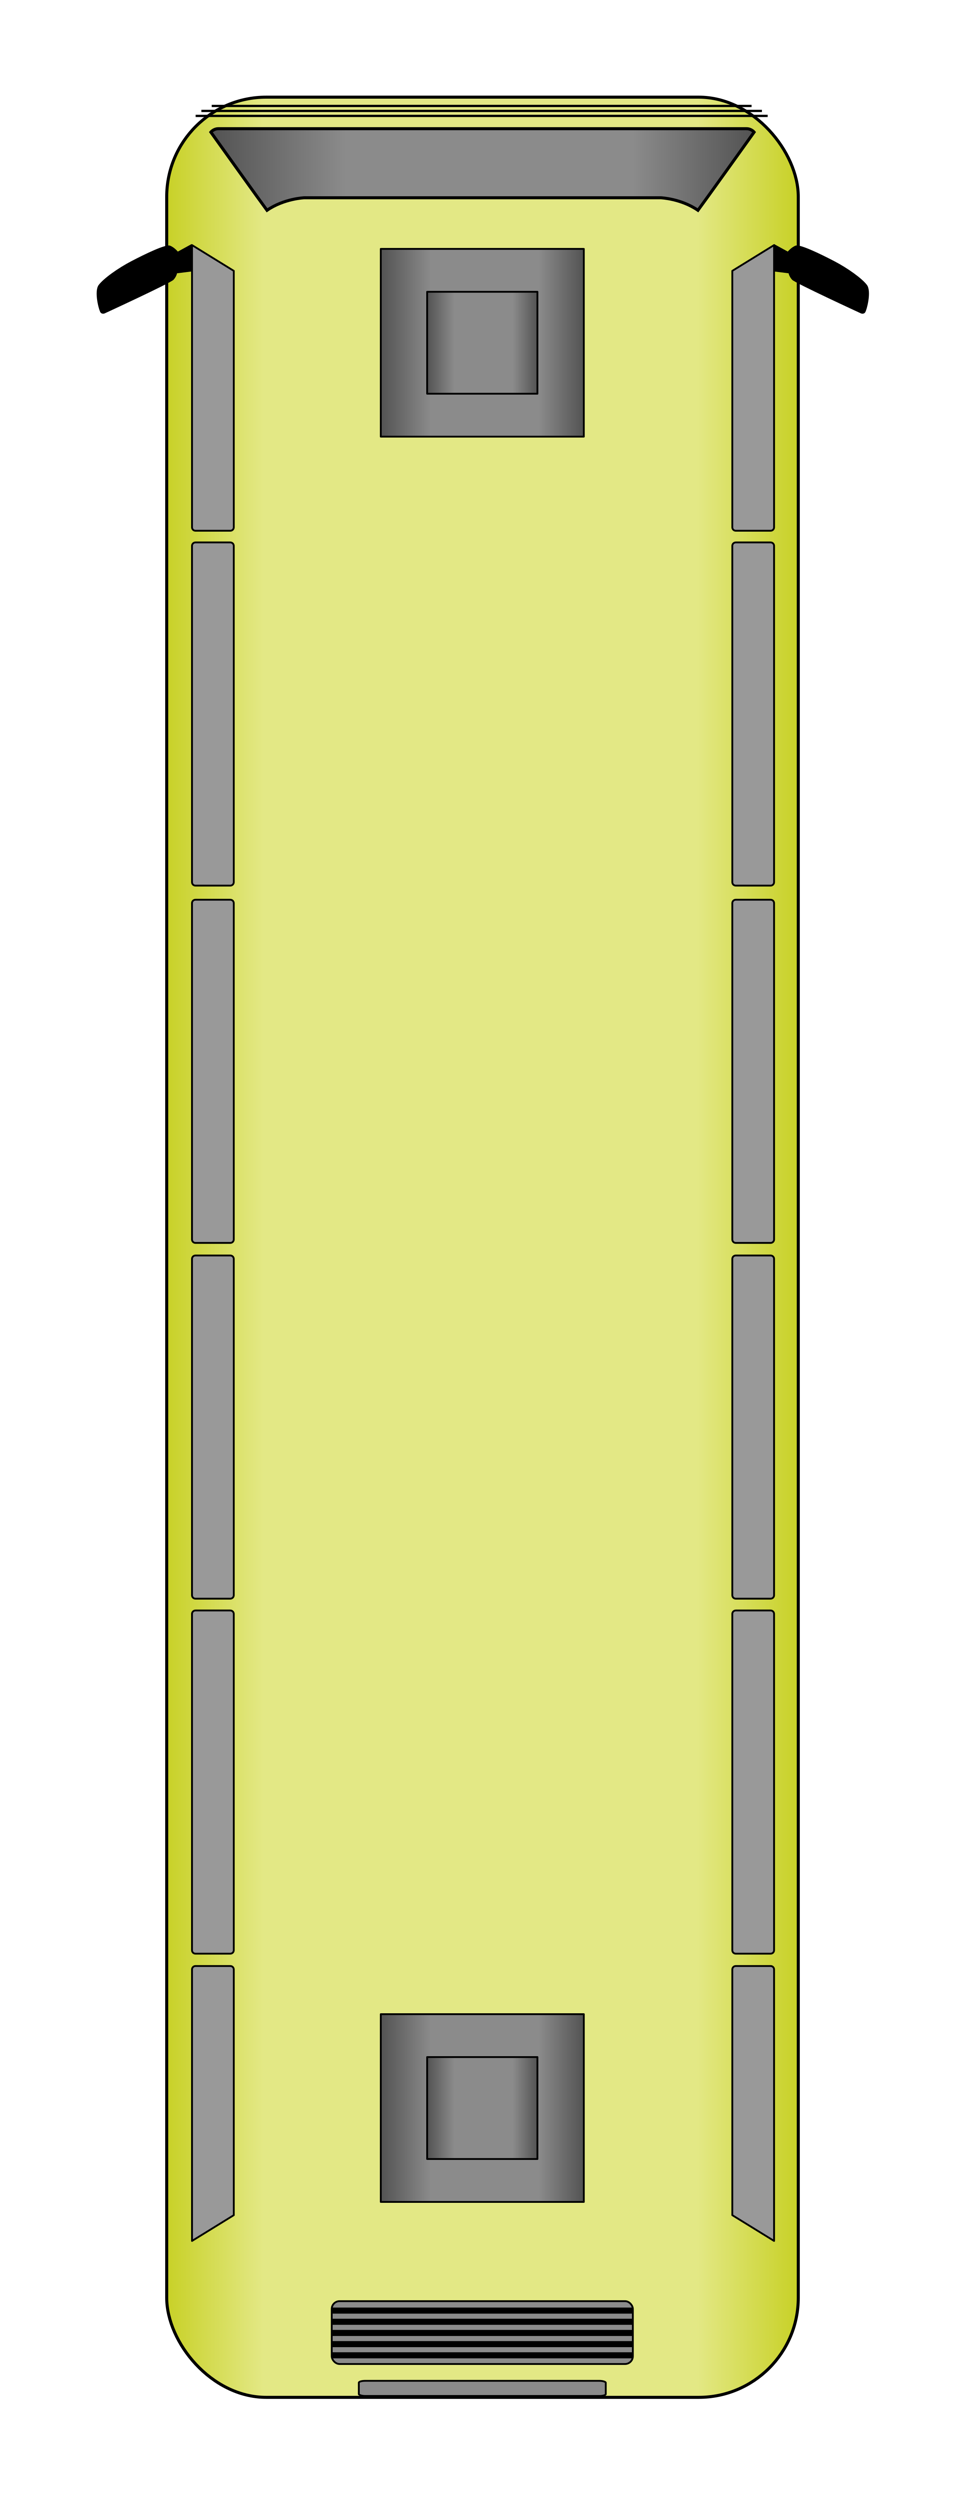 <?xml version="1.0" encoding="UTF-8" standalone="no"?>
<!-- Created with Inkscape (http://www.inkscape.org/) -->

<svg
   xmlns:dc="http://purl.org/dc/elements/1.1/"
   xmlns:cc="http://creativecommons.org/ns#"
   xmlns:rdf="http://www.w3.org/1999/02/22-rdf-syntax-ns#"
   xmlns:svg="http://www.w3.org/2000/svg"
   xmlns="http://www.w3.org/2000/svg"
   xmlns:xlink="http://www.w3.org/1999/xlink"
   xmlns:sodipodi="http://sodipodi.sourceforge.net/DTD/sodipodi-0.dtd"
   xmlns:inkscape="http://www.inkscape.org/namespaces/inkscape"
   width="10"
   height="25.845"
   id="svg2"
   version="1.1"
   inkscape:version="0.48.5 r10040"
   sodipodi:docname="mobile_command.svg"
   inkscape:export-filename="/media/lachoneus/Wills External Hardrive/Thor_Media/2014/Clients/Kieth Blackburn - Airport Crisis App/asset creation/Trucks/Mobile_Command/mobile_command.png"
   inkscape:export-xdpi="600"
   inkscape:export-ydpi="600">
  <defs
     id="defs4">
    <linearGradient
       id="linearGradient4003">
      <stop
         style="stop-color:#c8d127;stop-opacity:1"
         offset="0"
         id="stop4005" />
      <stop
         id="stop4013"
         offset="0.153"
         style="stop-color:#e3e885;stop-opacity:1" />
      <stop
         id="stop4011"
         offset="0.84"
         style="stop-color:#e3e885;stop-opacity:1" />
      <stop
         style="stop-color:#c8d127;stop-opacity:1"
         offset="1"
         id="stop4007" />
    </linearGradient>
    <linearGradient
       id="linearGradient3896">
      <stop
         style="stop-color:#525252;stop-opacity:1"
         offset="0"
         id="stop3898" />
      <stop
         id="stop3906"
         offset="0.25"
         style="stop-color:#8b8b8b;stop-opacity:1;" />
      <stop
         id="stop3904"
         offset="0.775"
         style="stop-color:#8b8b8b;stop-opacity:1;" />
      <stop
         style="stop-color:#525252;stop-opacity:1"
         offset="1"
         id="stop3900" />
    </linearGradient>
    <linearGradient
       inkscape:collect="always"
       xlink:href="#linearGradient3896"
       id="linearGradient3902"
       x1="10.835"
       y1="7.609"
       x2="55.835"
       y2="7.609"
       gradientUnits="userSpaceOnUse" />
    <linearGradient
       inkscape:collect="always"
       xlink:href="#linearGradient3896"
       id="linearGradient3935"
       x1="24.863"
       y1="21.887"
       x2="41.744"
       y2="21.887"
       gradientUnits="userSpaceOnUse"
       gradientTransform="translate(0.032,0)" />
    <linearGradient
       inkscape:collect="always"
       xlink:href="#linearGradient3896"
       id="linearGradient3939"
       gradientUnits="userSpaceOnUse"
       x1="24.863"
       y1="21.887"
       x2="41.744"
       y2="21.887"
       gradientTransform="matrix(0.543,0,0,0.543,15.245,10.005)" />
    <linearGradient
       inkscape:collect="always"
       xlink:href="#linearGradient3896"
       id="linearGradient3995"
       gradientUnits="userSpaceOnUse"
       gradientTransform="translate(0.032,0)"
       x1="24.863"
       y1="21.887"
       x2="41.744"
       y2="21.887" />
    <linearGradient
       inkscape:collect="always"
       xlink:href="#linearGradient3896"
       id="linearGradient3997"
       gradientUnits="userSpaceOnUse"
       gradientTransform="matrix(0.543,0,0,0.543,15.245,10.005)"
       x1="24.863"
       y1="21.887"
       x2="41.744"
       y2="21.887" />
    <linearGradient
       inkscape:collect="always"
       xlink:href="#linearGradient4003"
       id="linearGradient4009"
       x1="7.324"
       y1="96.354"
       x2="59.346"
       y2="96.354"
       gradientUnits="userSpaceOnUse" />
    <filter
       id="filter4128"
       inkscape:label="Drop Shadow"
       color-interpolation-filters="sRGB">
      <feFlood
         id="feFlood4130"
         flood-opacity="0.5"
         flood-color="rgb(0,0,0)"
         result="flood" />
      <feComposite
         id="feComposite4132"
         in2="SourceGraphic"
         in="flood"
         operator="in"
         result="composite1" />
      <feGaussianBlur
         id="feGaussianBlur4134"
         stdDeviation="5"
         result="blur" />
      <feOffset
         id="feOffset4136"
         dx="0"
         dy="0"
         result="offset" />
      <feComposite
         id="feComposite4138"
         in2="offset"
         in="SourceGraphic"
         operator="over"
         result="composite2" />
    </filter>
    <linearGradient
       inkscape:collect="always"
       xlink:href="#linearGradient4003"
       id="linearGradient4140"
       gradientUnits="userSpaceOnUse"
       x1="7.324"
       y1="96.354"
       x2="59.346"
       y2="96.354"
       gradientTransform="matrix(0.831,0,0,0.831,0.262,32.278)" />
    <linearGradient
       inkscape:collect="always"
       xlink:href="#linearGradient3896"
       id="linearGradient4142"
       gradientUnits="userSpaceOnUse"
       x1="10.835"
       y1="7.609"
       x2="55.835"
       y2="7.609"
       gradientTransform="matrix(0.831,0,0,0.831,0.262,32.278)" />
    <linearGradient
       inkscape:collect="always"
       xlink:href="#linearGradient3896"
       id="linearGradient4144"
       gradientUnits="userSpaceOnUse"
       gradientTransform="translate(0.032,0)"
       x1="24.863"
       y1="21.887"
       x2="41.744"
       y2="21.887" />
    <linearGradient
       inkscape:collect="always"
       xlink:href="#linearGradient3896"
       id="linearGradient4146"
       gradientUnits="userSpaceOnUse"
       gradientTransform="matrix(0.543,0,0,0.543,15.245,10.005)"
       x1="24.863"
       y1="21.887"
       x2="41.744"
       y2="21.887" />
    <linearGradient
       inkscape:collect="always"
       xlink:href="#linearGradient3896"
       id="linearGradient4148"
       gradientUnits="userSpaceOnUse"
       gradientTransform="translate(0.032,0)"
       x1="24.863"
       y1="21.887"
       x2="41.744"
       y2="21.887" />
    <linearGradient
       inkscape:collect="always"
       xlink:href="#linearGradient3896"
       id="linearGradient4150"
       gradientUnits="userSpaceOnUse"
       gradientTransform="matrix(0.543,0,0,0.543,15.245,10.005)"
       x1="24.863"
       y1="21.887"
       x2="41.744"
       y2="21.887" />
  </defs>
  <sodipodi:namedview
     id="base"
     pagecolor="#ffffff"
     bordercolor="#666666"
     borderopacity="1.0"
     inkscape:pageopacity="0.0"
     inkscape:pageshadow="2"
     inkscape:zoom="22.4"
     inkscape:cx="14.443295"
     inkscape:cy="15.579284"
     inkscape:document-units="px"
     inkscape:current-layer="g4055"
     showgrid="false"
     fit-margin-top="1"
     fit-margin-left="1"
     fit-margin-right="1"
     fit-margin-bottom="1"
     inkscape:window-width="1920"
     inkscape:window-height="1060"
     inkscape:window-x="-2"
     inkscape:window-y="-3"
     inkscape:window-maximized="1" />
  <g
     inkscape:groupmode="layer"
     id="layer2"
     inkscape:label="Layer"
     transform="translate(5.052,-183.035)">
    <g
       id="g4055"
       transform="matrix(0.151,0,0,0.151,-4.287,178.958)">
      <rect
         ry="6.819"
         rx="6.819"
         y="33.651"
         x="6.351"
         height="157.474"
         width="43.253"
         id="rect3121"
         style="fill:url(#linearGradient4140);fill-opacity:1;stroke:#000000;stroke-width:0.208;stroke-miterlimit:4;stroke-opacity:1;stroke-dasharray:none" />
      <path
         inkscape:connector-curvature="0"
         id="path3123"
         d="m 9.894,35.811 c -0.334,0 -0.52,0.234 -0.52,0.234 0,0 3.588,5.015 3.845,5.352 1.166,-0.804 2.546,-0.857 2.546,-0.857 l 11.666,0 1.091,0 11.666,0 c 0,0 1.38,0.054 2.546,0.857 0.257,-0.338 3.845,-5.352 3.845,-5.352 0,0 -0.186,-0.234 -0.52,-0.234 -0.314,0 -15.635,9.65e-4 -17.538,0 0,0 -0.973,-6e-5 -1.091,0 -1.903,9.65e-4 -17.223,0 -17.538,0 z"
         style="fill:url(#linearGradient4142);fill-opacity:1;stroke:#000000;stroke-width:0.208;stroke-linecap:butt;stroke-linejoin:miter;stroke-miterlimit:4;stroke-opacity:1;stroke-dasharray:none" />
      <g
         id="g3985"
         transform="matrix(0.831,0,0,0.831,0.262,32.278)">
        <rect
           style="fill:url(#linearGradient4144);fill-opacity:1;stroke:#000000;stroke-width:0.15;stroke-linejoin:round;stroke-miterlimit:4;stroke-opacity:1;stroke-dasharray:none"
           id="rect3927"
           width="16.731"
           height="15.468"
           x="24.97"
           y="14.153"
           rx="0"
           ry="0" />
        <rect
           ry="0"
           rx="0"
           y="17.688"
           x="28.791"
           height="8.397"
           width="9.088"
           id="rect3937"
           style="fill:url(#linearGradient4146);fill-opacity:1;stroke:#000000;stroke-width:0.15;stroke-linejoin:round;stroke-miterlimit:4;stroke-opacity:1;stroke-dasharray:none" />
      </g>
      <path
         sodipodi:nodetypes="csssscc"
         inkscape:connector-curvature="0"
         id="rect3960"
         d="m 10.944,45.543 0,17.556 c 0,0.131 -0.105,0.236 -0.236,0.236 l -2.388,0 c -0.131,0 -0.236,-0.105 -0.236,-0.236 l 0,-19.319 z"
         style="fill:#999999;fill-opacity:1;stroke:#000000;stroke-width:0.125;stroke-linejoin:round;stroke-miterlimit:4;stroke-opacity:1" />
      <path
         sodipodi:nodetypes="sssssssss"
         inkscape:connector-curvature="0"
         style="fill:#999999;fill-opacity:1;stroke:#000000;stroke-width:0.125;stroke-linejoin:round;stroke-miterlimit:4;stroke-opacity:1"
         d="m 8.319,64.135 2.388,0 c 0.131,0 0.236,0.105 0.236,0.236 l 0,23.023 c 0,0.131 -0.105,0.236 -0.236,0.236 l -2.388,0 c -0.131,0 -0.236,-0.105 -0.236,-0.236 l 0,-23.023 c 0,-0.131 0.105,-0.236 0.236,-0.236 z"
         id="path3963" />
      <path
         id="path3965"
         d="m 8.319,88.596 2.388,0 c 0.131,0 0.236,0.105 0.236,0.236 l 0,23.023 c 0,0.131 -0.105,0.236 -0.236,0.236 l -2.388,0 c -0.131,0 -0.236,-0.105 -0.236,-0.236 l 0,-23.023 c 0,-0.131 0.105,-0.236 0.236,-0.236 z"
         style="fill:#999999;fill-opacity:1;stroke:#000000;stroke-width:0.125;stroke-linejoin:round;stroke-miterlimit:4;stroke-opacity:1"
         inkscape:connector-curvature="0"
         sodipodi:nodetypes="sssssssss" />
      <path
         sodipodi:nodetypes="sssssssss"
         inkscape:connector-curvature="0"
         style="fill:#999999;fill-opacity:1;stroke:#000000;stroke-width:0.125;stroke-linejoin:round;stroke-miterlimit:4;stroke-opacity:1"
         d="m 8.319,112.952 2.388,0 c 0.131,0 0.236,0.105 0.236,0.236 l 0,23.023 c 0,0.131 -0.105,0.236 -0.236,0.236 l -2.388,0 c -0.131,0 -0.236,-0.105 -0.236,-0.236 l 0,-23.023 c 0,-0.131 0.105,-0.236 0.236,-0.236 z"
         id="path3967" />
      <path
         id="path3969"
         d="m 8.319,137.255 2.388,0 c 0.131,0 0.236,0.105 0.236,0.236 l 0,23.023 c 0,0.131 -0.105,0.236 -0.236,0.236 l -2.388,0 c -0.131,0 -0.236,-0.105 -0.236,-0.236 l 0,-23.023 c 0,-0.131 0.105,-0.236 0.236,-0.236 z"
         style="fill:#999999;fill-opacity:1;stroke:#000000;stroke-width:0.125;stroke-linejoin:round;stroke-miterlimit:4;stroke-opacity:1"
         inkscape:connector-curvature="0"
         sodipodi:nodetypes="sssssssss" />
      <path
         style="fill:#999999;fill-opacity:1;stroke:#000000;stroke-width:0.125;stroke-linejoin:round;stroke-miterlimit:4;stroke-opacity:1"
         d="m 10.944,178.653 0,-16.821 c 0,-0.131 -0.105,-0.236 -0.236,-0.236 l -2.388,0 c -0.131,0 -0.236,0.105 -0.236,0.236 l 0,18.584 z"
         id="path3971"
         inkscape:connector-curvature="0"
         sodipodi:nodetypes="csssscc" />
      <path
         style="fill:#999999;fill-opacity:1;stroke:#000000;stroke-width:0.125;stroke-linejoin:round;stroke-miterlimit:4;stroke-opacity:1"
         d="m 45.086,45.543 0,17.556 c 0,0.131 0.105,0.236 0.236,0.236 l 2.388,0 c 0.131,0 0.236,-0.105 0.236,-0.236 l 0,-19.319 z"
         id="path3973"
         inkscape:connector-curvature="0"
         sodipodi:nodetypes="csssscc" />
      <path
         id="path3975"
         d="m 47.71,64.135 -2.388,0 c -0.131,0 -0.236,0.105 -0.236,0.236 l 0,23.023 c 0,0.131 0.105,0.236 0.236,0.236 l 2.388,0 c 0.131,0 0.236,-0.105 0.236,-0.236 l 0,-23.023 c 0,-0.131 -0.105,-0.236 -0.236,-0.236 z"
         style="fill:#999999;fill-opacity:1;stroke:#000000;stroke-width:0.125;stroke-linejoin:round;stroke-miterlimit:4;stroke-opacity:1"
         inkscape:connector-curvature="0"
         sodipodi:nodetypes="sssssssss" />
      <path
         sodipodi:nodetypes="sssssssss"
         inkscape:connector-curvature="0"
         style="fill:#999999;fill-opacity:1;stroke:#000000;stroke-width:0.125;stroke-linejoin:round;stroke-miterlimit:4;stroke-opacity:1"
         d="m 47.71,88.596 -2.388,0 c -0.131,0 -0.236,0.105 -0.236,0.236 l 0,23.023 c 0,0.131 0.105,0.236 0.236,0.236 l 2.388,0 c 0.131,0 0.236,-0.105 0.236,-0.236 l 0,-23.023 c 0,-0.131 -0.105,-0.236 -0.236,-0.236 z"
         id="path3977" />
      <path
         id="path3979"
         d="m 47.71,112.952 -2.388,0 c -0.131,0 -0.236,0.105 -0.236,0.236 l 0,23.023 c 0,0.131 0.105,0.236 0.236,0.236 l 2.388,0 c 0.131,0 0.236,-0.105 0.236,-0.236 l 0,-23.023 c 0,-0.131 -0.105,-0.236 -0.236,-0.236 z"
         style="fill:#999999;fill-opacity:1;stroke:#000000;stroke-width:0.125;stroke-linejoin:round;stroke-miterlimit:4;stroke-opacity:1"
         inkscape:connector-curvature="0"
         sodipodi:nodetypes="sssssssss" />
      <path
         sodipodi:nodetypes="sssssssss"
         inkscape:connector-curvature="0"
         style="fill:#999999;fill-opacity:1;stroke:#000000;stroke-width:0.125;stroke-linejoin:round;stroke-miterlimit:4;stroke-opacity:1"
         d="m 47.71,137.255 -2.388,0 c -0.131,0 -0.236,0.105 -0.236,0.236 l 0,23.023 c 0,0.131 0.105,0.236 0.236,0.236 l 2.388,0 c 0.131,0 0.236,-0.105 0.236,-0.236 l 0,-23.023 c 0,-0.131 -0.105,-0.236 -0.236,-0.236 z"
         id="path3981" />
      <path
         sodipodi:nodetypes="csssscc"
         inkscape:connector-curvature="0"
         id="path3983"
         d="m 45.086,178.653 0,-16.821 c 0,-0.131 0.105,-0.236 0.236,-0.236 l 2.388,0 c 0.131,0 0.236,0.105 0.236,0.236 l 0,18.584 z"
         style="fill:#999999;fill-opacity:1;stroke:#000000;stroke-width:0.125;stroke-linejoin:round;stroke-miterlimit:4;stroke-opacity:1" />
      <g
         transform="matrix(0.831,0,0,0.831,0.262,153.131)"
         id="g3989">
        <rect
           ry="0"
           rx="0"
           y="14.153"
           x="24.97"
           height="15.468"
           width="16.731"
           id="rect3991"
           style="fill:url(#linearGradient4148);fill-opacity:1;stroke:#000000;stroke-width:0.15;stroke-linejoin:round;stroke-miterlimit:4;stroke-opacity:1;stroke-dasharray:none" />
        <rect
           style="fill:url(#linearGradient4150);fill-opacity:1;stroke:#000000;stroke-width:0.15;stroke-linejoin:round;stroke-miterlimit:4;stroke-opacity:1;stroke-dasharray:none"
           id="rect3993"
           width="9.088"
           height="8.397"
           x="28.791"
           y="17.688"
           rx="0"
           ry="0" />
      </g>
      <g
         id="g4031"
         transform="matrix(0.831,0,0,0.831,0.262,32.278)">
        <rect
           style="fill:#8b8b8b;fill-opacity:1;stroke:#000000;stroke-width:0.15;stroke-linejoin:round;stroke-miterlimit:4;stroke-opacity:1;stroke-dasharray:none"
           id="rect4015"
           width="24.815"
           height="5.177"
           x="20.928"
           y="183.227"
           rx="0.643"
           ry="0.643" />
        <path
           style="font-size:medium;font-style:normal;font-variant:normal;font-weight:normal;font-stretch:normal;text-indent:0;text-align:start;text-decoration:none;line-height:normal;letter-spacing:normal;word-spacing:normal;text-transform:none;direction:ltr;block-progression:tb;writing-mode:lr-tb;text-anchor:start;baseline-shift:baseline;color:#000000;fill:#000000;fill-opacity:1;stroke:none;stroke-width:0.2;marker:none;visibility:visible;display:inline;overflow:visible;enable-background:accumulate;font-family:Sans;-inkscape-font-specification:Sans"
           d="m 20.969,183.754 0,0.5 24.781,0 0,-0.5 -24.781,0 z"
           id="path4017"
           inkscape:connector-curvature="0" />
        <path
           inkscape:connector-curvature="0"
           id="path4023"
           d="m 20.969,184.675 0,0.5 24.781,0 0,-0.5 -24.781,0 z"
           style="font-size:medium;font-style:normal;font-variant:normal;font-weight:normal;font-stretch:normal;text-indent:0;text-align:start;text-decoration:none;line-height:normal;letter-spacing:normal;word-spacing:normal;text-transform:none;direction:ltr;block-progression:tb;writing-mode:lr-tb;text-anchor:start;baseline-shift:baseline;color:#000000;fill:#000000;fill-opacity:1;stroke:none;stroke-width:0.2;marker:none;visibility:visible;display:inline;overflow:visible;enable-background:accumulate;font-family:Sans;-inkscape-font-specification:Sans" />
        <path
           style="font-size:medium;font-style:normal;font-variant:normal;font-weight:normal;font-stretch:normal;text-indent:0;text-align:start;text-decoration:none;line-height:normal;letter-spacing:normal;word-spacing:normal;text-transform:none;direction:ltr;block-progression:tb;writing-mode:lr-tb;text-anchor:start;baseline-shift:baseline;color:#000000;fill:#000000;fill-opacity:1;stroke:none;stroke-width:0.2;marker:none;visibility:visible;display:inline;overflow:visible;enable-background:accumulate;font-family:Sans;-inkscape-font-specification:Sans"
           d="m 20.969,186.517 0,0.5 24.781,0 0,-0.5 -24.781,0 z"
           id="path4025"
           inkscape:connector-curvature="0" />
        <path
           inkscape:connector-curvature="0"
           id="path4027"
           d="m 20.969,187.438 0,0.5 24.781,0 0,-0.5 -24.781,0 z"
           style="font-size:medium;font-style:normal;font-variant:normal;font-weight:normal;font-stretch:normal;text-indent:0;text-align:start;text-decoration:none;line-height:normal;letter-spacing:normal;word-spacing:normal;text-transform:none;direction:ltr;block-progression:tb;writing-mode:lr-tb;text-anchor:start;baseline-shift:baseline;color:#000000;fill:#000000;fill-opacity:1;stroke:none;stroke-width:0.2;marker:none;visibility:visible;display:inline;overflow:visible;enable-background:accumulate;font-family:Sans;-inkscape-font-specification:Sans" />
        <path
           style="font-size:medium;font-style:normal;font-variant:normal;font-weight:normal;font-stretch:normal;text-indent:0;text-align:start;text-decoration:none;line-height:normal;letter-spacing:normal;word-spacing:normal;text-transform:none;direction:ltr;block-progression:tb;writing-mode:lr-tb;text-anchor:start;baseline-shift:baseline;color:#000000;fill:#000000;fill-opacity:1;stroke:none;stroke-width:0.2;marker:none;visibility:visible;display:inline;overflow:visible;enable-background:accumulate;font-family:Sans;-inkscape-font-specification:Sans"
           d="m 20.969,185.596 0,0.5 24.781,0 0,-0.5 -24.781,0 z"
           id="path4029"
           inkscape:connector-curvature="0" />
        <rect
           ry="0.155"
           rx="0.528"
           y="189.79"
           x="23.16"
           height="1.248"
           width="20.351"
           id="rect4039"
           style="fill:#8b8b8b;fill-opacity:1;stroke:#000000;stroke-width:0.15;stroke-linejoin:round;stroke-miterlimit:4;stroke-opacity:1;stroke-dasharray:none" />
      </g>
      <path
         inkscape:connector-curvature="0"
         id="path4041"
         d="m 8.059,43.706 0.037,1.874 -1.039,0.13 c 0,0 -0.037,0.223 -0.241,0.445 -0.204,0.223 -4.714,2.301 -4.714,2.301 0,0 -0.167,0.074 -0.278,-0.056 C 1.712,48.272 1.359,46.954 1.693,46.509 2.028,46.063 3.011,45.358 3.939,44.875 c 0.928,-0.483 2.338,-1.169 2.635,-1.058 0.297,0.111 0.538,0.408 0.538,0.408 z"
         style="fill:#000000;fill-opacity:1;stroke:none" />
      <path
         style="fill:#000000;fill-opacity:1;stroke:none"
         d="m 47.94,43.706 -0.037,1.874 1.039,0.13 c 0,0 0.037,0.223 0.241,0.445 0.204,0.223 4.714,2.301 4.714,2.301 0,0 0.167,0.074 0.278,-0.056 0.111,-0.13 0.464,-1.448 0.13,-1.893 -0.334,-0.445 -1.318,-1.151 -2.246,-1.633 -0.928,-0.483 -2.338,-1.169 -2.635,-1.058 -0.297,0.111 -0.538,0.408 -0.538,0.408 z"
         id="path4043"
         inkscape:connector-curvature="0" />
      <path
         inkscape:connector-curvature="0"
         id="path4045"
         d="m 9.433,34.175 0,0.156 36.972,0 0,-0.156 -36.972,0 z"
         style="font-size:medium;font-style:normal;font-variant:normal;font-weight:normal;font-stretch:normal;text-indent:0;text-align:start;text-decoration:none;line-height:normal;letter-spacing:normal;word-spacing:normal;text-transform:none;direction:ltr;block-progression:tb;writing-mode:lr-tb;text-anchor:start;baseline-shift:baseline;color:#000000;fill:#000000;fill-opacity:1;stroke:none;stroke-width:0.2;marker:none;visibility:visible;display:inline;overflow:visible;enable-background:accumulate;font-family:Sans;-inkscape-font-specification:Sans" />
      <path
         style="font-size:medium;font-style:normal;font-variant:normal;font-weight:normal;font-stretch:normal;text-indent:0;text-align:start;text-decoration:none;line-height:normal;letter-spacing:normal;word-spacing:normal;text-transform:none;direction:ltr;block-progression:tb;writing-mode:lr-tb;text-anchor:start;baseline-shift:baseline;color:#000000;fill:#000000;fill-opacity:1;stroke:none;stroke-width:0.2;marker:none;visibility:visible;display:inline;overflow:visible;enable-background:accumulate;font-family:Sans;-inkscape-font-specification:Sans"
         d="m 8.725,34.516 0,0.156 38.389,0 0,-0.156 -38.389,0 z"
         id="path4051"
         inkscape:connector-curvature="0" />
      <path
         inkscape:connector-curvature="0"
         id="path4053"
         d="m 8.331,34.857 0,0.156 39.177,0 0,-0.156 -39.177,0 z"
         style="font-size:medium;font-style:normal;font-variant:normal;font-weight:normal;font-stretch:normal;text-indent:0;text-align:start;text-decoration:none;line-height:normal;letter-spacing:normal;word-spacing:normal;text-transform:none;direction:ltr;block-progression:tb;writing-mode:lr-tb;text-anchor:start;baseline-shift:baseline;color:#000000;fill:#000000;fill-opacity:1;stroke:none;stroke-width:0.2;marker:none;visibility:visible;display:inline;overflow:visible;enable-background:accumulate;font-family:Sans;-inkscape-font-specification:Sans" />
    </g>
  </g>
</svg>
